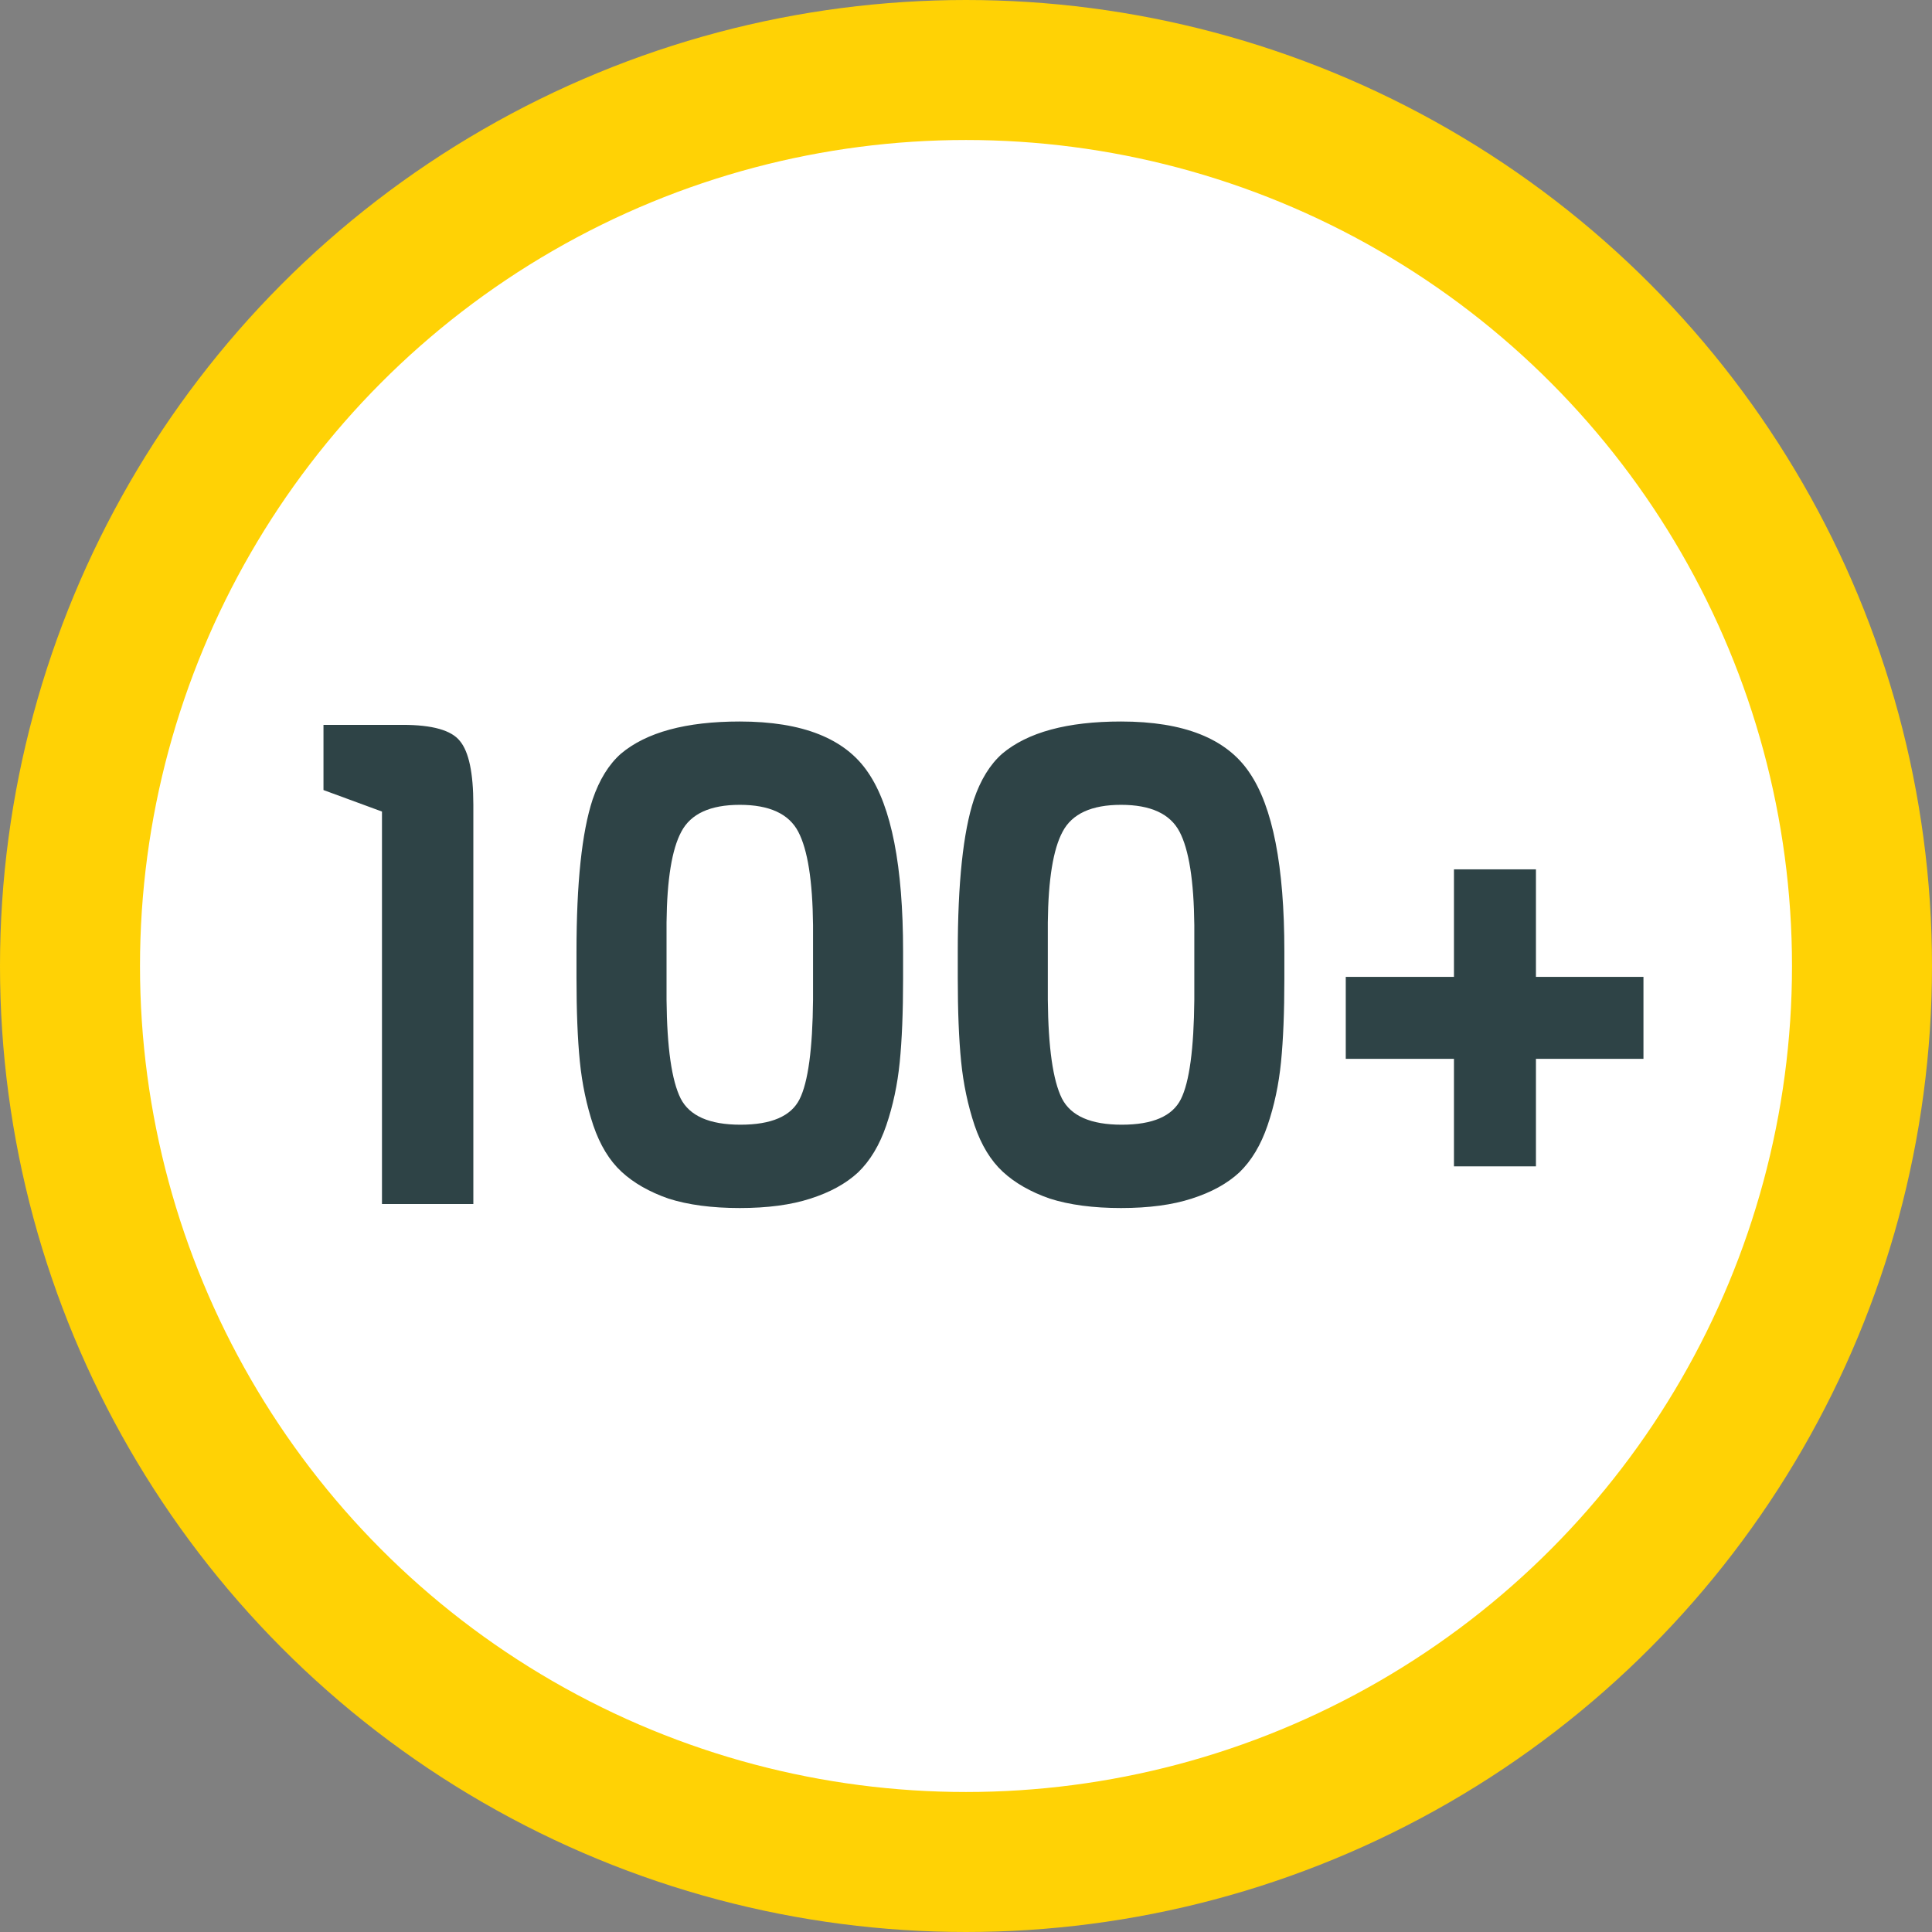 <svg width="69" height="69" viewBox="0 0 69 69" fill="none" xmlns="http://www.w3.org/2000/svg">
<rect x="0" y="0" width="69" height="69" fill="#808080" stroke="none"/>
<circle cx="34.5" cy="34.5" r="32" fill="white" stroke="#FFD205" stroke-width="5"/>
<path d="M16.905 43H13.642V28.984L11.553 28.216V25.888H14.386C15.441 25.888 16.122 26.08 16.425 26.464C16.745 26.848 16.905 27.608 16.905 28.744V43ZM32.253 33.976V34.96C32.253 36.144 32.213 37.136 32.133 37.936C32.053 38.736 31.893 39.488 31.653 40.192C31.413 40.896 31.077 41.456 30.645 41.872C30.213 42.272 29.645 42.584 28.941 42.808C28.253 43.032 27.413 43.144 26.421 43.144C25.429 43.144 24.581 43.032 23.877 42.808C23.189 42.568 22.629 42.248 22.197 41.848C21.765 41.448 21.429 40.896 21.189 40.192C20.949 39.472 20.789 38.712 20.709 37.912C20.629 37.112 20.589 36.112 20.589 34.912V34C20.589 31.536 20.781 29.72 21.165 28.552C21.405 27.848 21.741 27.304 22.173 26.92C23.085 26.152 24.501 25.768 26.421 25.768C28.661 25.768 30.189 26.376 31.005 27.592C31.837 28.808 32.253 30.936 32.253 33.976ZM29.037 35.704V33.04C29.021 31.456 28.845 30.344 28.509 29.704C28.173 29.064 27.477 28.744 26.421 28.744C25.365 28.744 24.669 29.064 24.333 29.704C23.997 30.328 23.821 31.408 23.805 32.944V35.704C23.821 37.416 23.989 38.592 24.309 39.232C24.629 39.856 25.341 40.168 26.445 40.168C27.549 40.168 28.253 39.864 28.557 39.256C28.861 38.648 29.021 37.464 29.037 35.704ZM45.87 33.976V34.96C45.87 36.144 45.83 37.136 45.75 37.936C45.67 38.736 45.51 39.488 45.27 40.192C45.03 40.896 44.694 41.456 44.262 41.872C43.83 42.272 43.262 42.584 42.558 42.808C41.87 43.032 41.03 43.144 40.038 43.144C39.046 43.144 38.198 43.032 37.494 42.808C36.806 42.568 36.246 42.248 35.814 41.848C35.382 41.448 35.046 40.896 34.806 40.192C34.566 39.472 34.406 38.712 34.326 37.912C34.246 37.112 34.206 36.112 34.206 34.912V34C34.206 31.536 34.398 29.72 34.782 28.552C35.022 27.848 35.358 27.304 35.79 26.92C36.702 26.152 38.118 25.768 40.038 25.768C42.278 25.768 43.806 26.376 44.622 27.592C45.454 28.808 45.87 30.936 45.87 33.976ZM42.654 35.704V33.04C42.638 31.456 42.462 30.344 42.126 29.704C41.79 29.064 41.094 28.744 40.038 28.744C38.982 28.744 38.286 29.064 37.95 29.704C37.614 30.328 37.438 31.408 37.422 32.944V35.704C37.438 37.416 37.606 38.592 37.926 39.232C38.246 39.856 38.958 40.168 40.062 40.168C41.166 40.168 41.87 39.864 42.174 39.256C42.478 38.648 42.638 37.464 42.654 35.704ZM58.695 37.816H54.855V41.656H51.927V37.816H48.063V34.888H51.927V31.048H54.855V34.888H58.695V37.816Z" fill="#2E4346"/>
</svg>
